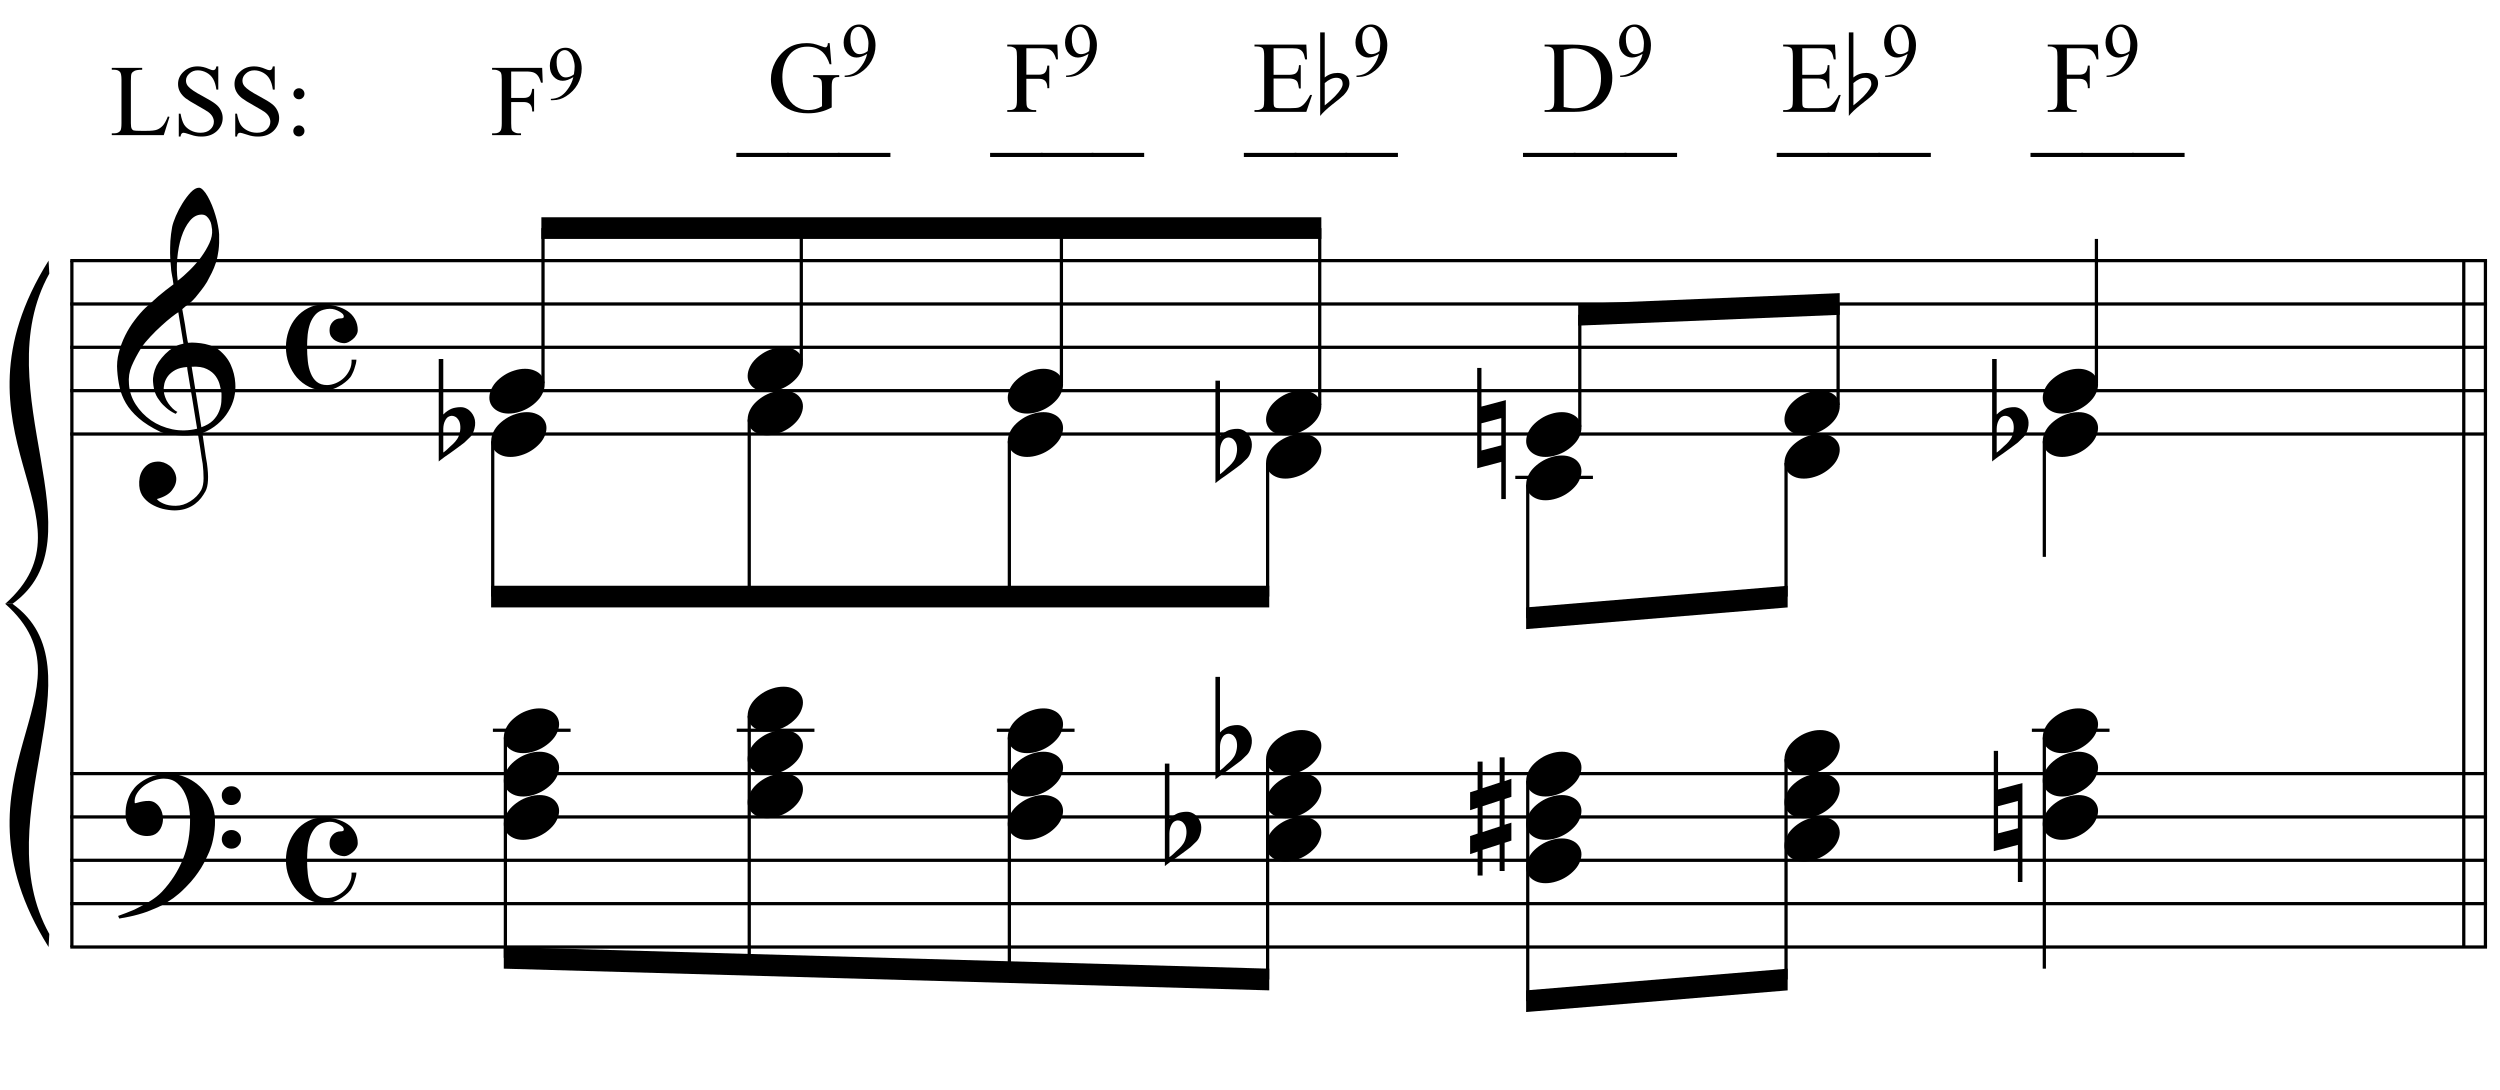 <?xml version="1.0" encoding="UTF-8"?>
<svg xmlns="http://www.w3.org/2000/svg" xmlns:xlink="http://www.w3.org/1999/xlink" width="266pt" height="116pt" viewBox="0 0 266 116" version="1.1">
<defs>
<g>
<symbol overflow="visible" id="glyph0-0">
<path style="stroke:none;" d=""/>
</symbol>
<symbol overflow="visible" id="glyph0-1">
<path style="stroke:none;" d="M 8.594 4.656 C 8.25 4.719 7.883 4.754 7.5 4.766 C 7.113 4.773 6.734 4.766 6.359 4.734 C 5.992 4.703 5.656 4.656 5.344 4.594 C 5.031 4.539 4.773 4.469 4.578 4.375 C 3.629 3.914 2.863 3.43 2.281 2.922 C 1.695 2.41 1.242 1.879 0.922 1.328 C 0.598 0.773 0.375 0.207 0.25 -0.375 C 0.125 -0.957 0.039 -1.547 0 -2.141 C -0.051 -2.773 0.004 -3.41 0.172 -4.047 C 0.336 -4.691 0.566 -5.305 0.859 -5.891 C 1.148 -6.473 1.484 -7.008 1.859 -7.5 C 2.234 -8 2.609 -8.43 2.984 -8.797 C 3.43 -9.211 3.895 -9.629 4.375 -10.047 C 4.863 -10.461 5.398 -10.883 5.984 -11.312 C 5.961 -11.469 5.941 -11.609 5.922 -11.734 C 5.91 -11.859 5.891 -11.984 5.859 -12.109 C 5.836 -12.242 5.812 -12.391 5.781 -12.547 C 5.75 -12.703 5.727 -12.898 5.719 -13.141 C 5.719 -13.234 5.703 -13.41 5.672 -13.672 C 5.648 -13.941 5.633 -14.266 5.625 -14.641 C 5.625 -15.016 5.633 -15.441 5.656 -15.922 C 5.688 -16.398 5.75 -16.898 5.844 -17.422 C 5.906 -17.723 6.035 -18.109 6.234 -18.578 C 6.441 -19.055 6.68 -19.516 6.953 -19.953 C 7.234 -20.398 7.523 -20.785 7.828 -21.109 C 8.141 -21.43 8.43 -21.594 8.703 -21.594 C 8.836 -21.594 8.984 -21.508 9.141 -21.344 C 9.305 -21.176 9.469 -20.953 9.625 -20.672 C 9.781 -20.398 9.93 -20.086 10.078 -19.734 C 10.223 -19.379 10.348 -19.02 10.453 -18.656 C 10.566 -18.289 10.656 -17.926 10.719 -17.562 C 10.789 -17.207 10.832 -16.895 10.844 -16.625 C 10.863 -15.988 10.844 -15.426 10.781 -14.938 C 10.719 -14.445 10.625 -14.008 10.5 -13.625 C 10.375 -13.238 10.227 -12.879 10.062 -12.547 C 9.895 -12.223 9.723 -11.895 9.547 -11.562 C 9.348 -11.238 9.145 -10.945 8.938 -10.688 C 8.738 -10.438 8.535 -10.18 8.328 -9.922 C 8.098 -9.648 7.863 -9.426 7.625 -9.25 C 7.383 -9.07 7.148 -8.879 6.922 -8.672 C 7.035 -8.047 7.133 -7.477 7.219 -6.969 C 7.25 -6.75 7.281 -6.535 7.312 -6.328 C 7.352 -6.117 7.383 -5.926 7.406 -5.75 C 7.438 -5.57 7.461 -5.422 7.484 -5.297 C 7.516 -5.18 7.531 -5.113 7.531 -5.094 C 7.82 -5.125 8.125 -5.125 8.438 -5.094 C 8.75 -5.07 9.051 -5.031 9.344 -4.969 C 9.633 -4.906 9.895 -4.82 10.125 -4.719 C 10.352 -4.625 10.535 -4.535 10.672 -4.453 C 11.328 -3.953 11.797 -3.383 12.078 -2.75 C 12.359 -2.125 12.52 -1.477 12.562 -0.812 C 12.602 -0.289 12.562 0.227 12.438 0.75 C 12.312 1.27 12.102 1.766 11.812 2.234 C 11.531 2.711 11.156 3.148 10.688 3.547 C 10.227 3.941 9.688 4.266 9.062 4.516 C 9.133 5.023 9.203 5.492 9.266 5.922 C 9.328 6.297 9.379 6.656 9.422 7 C 9.473 7.352 9.516 7.598 9.547 7.734 C 9.648 8.473 9.688 9.078 9.656 9.547 C 9.633 10.023 9.547 10.41 9.391 10.703 C 9.254 10.953 9.098 11.191 8.922 11.422 C 8.742 11.648 8.531 11.859 8.281 12.047 C 8.039 12.234 7.754 12.391 7.422 12.516 C 7.098 12.641 6.727 12.711 6.312 12.734 C 5.988 12.754 5.602 12.723 5.156 12.641 C 4.719 12.566 4.297 12.426 3.891 12.219 C 3.484 12.02 3.133 11.75 2.844 11.406 C 2.551 11.062 2.383 10.633 2.344 10.125 C 2.32 9.832 2.336 9.535 2.391 9.234 C 2.453 8.93 2.562 8.66 2.719 8.422 C 2.875 8.18 3.078 7.977 3.328 7.812 C 3.578 7.656 3.891 7.566 4.266 7.547 C 4.484 7.535 4.707 7.566 4.938 7.641 C 5.164 7.723 5.379 7.836 5.578 7.984 C 5.773 8.141 5.93 8.328 6.047 8.547 C 6.172 8.766 6.25 9.004 6.281 9.266 C 6.312 9.723 6.164 10.16 5.844 10.578 C 5.531 11.004 4.988 11.32 4.219 11.531 C 4.344 11.707 4.578 11.867 4.922 12.016 C 5.266 12.172 5.695 12.25 6.219 12.25 C 6.758 12.25 7.281 12.086 7.781 11.766 C 8.281 11.453 8.664 11.055 8.938 10.578 C 9.102 10.254 9.188 9.836 9.188 9.328 C 9.188 8.816 9.156 8.301 9.094 7.781 C 9.07 7.695 9.035 7.484 8.984 7.141 C 8.93 6.805 8.879 6.457 8.828 6.094 C 8.766 5.656 8.688 5.176 8.594 4.656 Z M 8.984 -18.734 C 8.504 -18.734 8.082 -18.508 7.719 -18.062 C 7.352 -17.613 7.055 -17.039 6.828 -16.344 C 6.609 -15.656 6.461 -14.898 6.391 -14.078 C 6.316 -13.254 6.332 -12.461 6.438 -11.703 C 6.844 -12.004 7.266 -12.375 7.703 -12.812 C 8.148 -13.25 8.555 -13.711 8.922 -14.203 C 9.285 -14.703 9.582 -15.203 9.812 -15.703 C 10.039 -16.203 10.133 -16.68 10.094 -17.141 C 10.082 -17.285 10.055 -17.453 10.016 -17.641 C 9.984 -17.828 9.922 -18 9.828 -18.156 C 9.742 -18.312 9.633 -18.445 9.5 -18.562 C 9.363 -18.676 9.191 -18.734 8.984 -18.734 Z M 8.953 3.891 C 9.484 3.703 9.895 3.461 10.188 3.172 C 10.477 2.879 10.691 2.562 10.828 2.219 C 10.973 1.875 11.055 1.531 11.078 1.188 C 11.098 0.844 11.102 0.535 11.094 0.266 C 11.062 0.035 11.004 -0.238 10.922 -0.562 C 10.848 -0.895 10.703 -1.219 10.484 -1.531 C 10.266 -1.844 9.953 -2.098 9.547 -2.297 C 9.141 -2.504 8.598 -2.586 7.922 -2.547 Z M 7.438 -2.516 C 6.938 -2.484 6.52 -2.379 6.188 -2.203 C 5.863 -2.023 5.602 -1.812 5.406 -1.562 C 5.219 -1.312 5.086 -1.039 5.016 -0.75 C 4.953 -0.469 4.93 -0.219 4.953 0 C 4.961 0.219 5.008 0.441 5.094 0.672 C 5.176 0.91 5.285 1.129 5.422 1.328 C 5.566 1.535 5.723 1.723 5.891 1.891 C 6.055 2.055 6.227 2.18 6.406 2.266 C 6.375 2.297 6.348 2.316 6.328 2.328 C 6.316 2.348 6.301 2.375 6.281 2.406 C 6.25 2.426 6.227 2.445 6.219 2.469 C 5.832 2.289 5.492 2.07 5.203 1.812 C 4.922 1.562 4.738 1.379 4.656 1.266 C 4.52 1.086 4.398 0.922 4.297 0.766 C 4.203 0.617 4.125 0.461 4.062 0.297 C 4 0.141 3.945 -0.035 3.906 -0.234 C 3.863 -0.43 3.832 -0.664 3.812 -0.938 C 3.789 -1.195 3.812 -1.473 3.875 -1.766 C 3.938 -2.055 4.035 -2.348 4.172 -2.641 C 4.316 -2.93 4.504 -3.211 4.734 -3.484 C 4.961 -3.766 5.227 -4.031 5.531 -4.281 C 5.695 -4.406 5.844 -4.504 5.969 -4.578 C 6.094 -4.648 6.211 -4.711 6.328 -4.766 C 6.441 -4.828 6.555 -4.875 6.672 -4.906 C 6.785 -4.938 6.91 -4.969 7.047 -5 L 6.5 -8.344 C 6.352 -8.258 6.113 -8.086 5.781 -7.828 C 5.445 -7.566 5.082 -7.254 4.688 -6.891 C 4.289 -6.535 3.898 -6.148 3.516 -5.734 C 3.129 -5.328 2.812 -4.938 2.562 -4.562 C 2.125 -3.852 1.781 -3.203 1.531 -2.609 C 1.281 -2.023 1.188 -1.391 1.25 -0.703 C 1.301 0.078 1.539 0.801 1.969 1.469 C 2.395 2.133 2.938 2.695 3.594 3.156 C 4.258 3.613 5.016 3.93 5.859 4.109 C 6.711 4.285 7.594 4.266 8.5 4.047 C 8.312 2.828 8.133 1.738 7.969 0.781 C 7.895 0.375 7.828 -0.023 7.766 -0.422 C 7.703 -0.816 7.645 -1.164 7.594 -1.469 C 7.539 -1.781 7.5 -2.031 7.469 -2.219 C 7.445 -2.414 7.438 -2.516 7.438 -2.516 Z M 7.438 -2.516 "/>
</symbol>
<symbol overflow="visible" id="glyph0-2">
<path style="stroke:none;" d="M 9.266 4.828 C 9.148 5.035 9.039 5.227 8.938 5.406 C 8.832 5.582 8.723 5.75 8.609 5.906 C 8.504 6.062 8.391 6.219 8.266 6.375 C 8.141 6.531 8 6.703 7.844 6.891 C 7.688 7.066 7.535 7.227 7.391 7.375 C 7.242 7.531 7.098 7.676 6.953 7.812 C 6.816 7.945 6.672 8.078 6.516 8.203 C 6.359 8.328 6.18 8.469 5.984 8.625 C 5.734 8.801 5.5 8.957 5.281 9.094 C 5.07 9.227 4.859 9.348 4.641 9.453 C 4.422 9.566 4.191 9.672 3.953 9.766 C 3.723 9.859 3.469 9.961 3.188 10.078 C 2.906 10.18 2.594 10.281 2.25 10.375 C 1.914 10.469 1.598 10.547 1.297 10.609 C 0.93 10.68 0.57 10.75 0.219 10.812 L 0.094 10.531 C 0.664 10.332 1.242 10.109 1.828 9.859 C 2.305 9.629 2.812 9.359 3.344 9.047 C 3.883 8.734 4.352 8.375 4.75 7.969 C 5.738 6.914 6.488 5.75 7 4.469 C 7.52 3.195 7.77 1.75 7.75 0.125 C 7.75 -0.238 7.707 -0.66 7.625 -1.141 C 7.551 -1.617 7.41 -2.07 7.203 -2.5 C 7.004 -2.938 6.723 -3.305 6.359 -3.609 C 5.992 -3.922 5.523 -4.078 4.953 -4.078 C 4.617 -4.078 4.266 -4.008 3.891 -3.875 C 3.516 -3.738 3.172 -3.555 2.859 -3.328 C 2.555 -3.098 2.305 -2.828 2.109 -2.516 C 1.91 -2.203 1.828 -1.867 1.859 -1.516 C 1.867 -1.461 1.906 -1.445 1.969 -1.469 C 2.039 -1.488 2.141 -1.516 2.266 -1.547 C 2.398 -1.586 2.562 -1.625 2.75 -1.656 C 2.945 -1.695 3.176 -1.711 3.438 -1.703 C 3.707 -1.68 3.938 -1.594 4.125 -1.438 C 4.32 -1.289 4.484 -1.098 4.609 -0.859 C 4.734 -0.629 4.812 -0.375 4.844 -0.094 C 4.883 0.176 4.875 0.441 4.812 0.703 C 4.719 1.109 4.535 1.43 4.266 1.672 C 4.004 1.91 3.641 2.031 3.172 2.031 C 2.879 2.031 2.594 1.977 2.312 1.875 C 2.039 1.77 1.797 1.617 1.578 1.422 C 1.367 1.234 1.203 1 1.078 0.719 C 0.953 0.445 0.891 0.133 0.891 -0.219 C 0.879 -0.75 0.938 -1.219 1.062 -1.625 C 1.188 -2.031 1.344 -2.379 1.531 -2.672 C 1.727 -2.973 1.93 -3.219 2.141 -3.406 C 2.359 -3.594 2.562 -3.742 2.75 -3.859 C 3.207 -4.141 3.664 -4.332 4.125 -4.438 C 4.594 -4.539 5.039 -4.598 5.469 -4.609 C 5.926 -4.609 6.391 -4.531 6.859 -4.375 C 7.336 -4.227 7.785 -4.008 8.203 -3.719 C 8.629 -3.426 9.004 -3.078 9.328 -2.672 C 9.66 -2.273 9.914 -1.832 10.094 -1.344 C 10.301 -0.789 10.406 -0.207 10.406 0.406 C 10.414 1.031 10.344 1.707 10.188 2.438 C 10.133 2.688 10.078 2.906 10.016 3.094 C 9.953 3.289 9.883 3.484 9.812 3.672 C 9.738 3.859 9.656 4.039 9.562 4.219 C 9.469 4.406 9.367 4.609 9.266 4.828 Z M 11.125 -2.266 C 11.113 -2.547 11.207 -2.781 11.406 -2.969 C 11.602 -3.164 11.844 -3.266 12.125 -3.266 C 12.406 -3.273 12.645 -3.188 12.844 -3 C 13.051 -2.82 13.156 -2.594 13.156 -2.312 C 13.164 -2.02 13.07 -1.77 12.875 -1.562 C 12.676 -1.363 12.438 -1.266 12.156 -1.266 C 11.875 -1.254 11.629 -1.348 11.422 -1.547 C 11.223 -1.742 11.125 -1.984 11.125 -2.266 Z M 11.125 2.375 C 11.125 2.094 11.223 1.859 11.422 1.672 C 11.617 1.492 11.859 1.398 12.141 1.391 C 12.422 1.391 12.66 1.477 12.859 1.656 C 13.066 1.832 13.172 2.062 13.172 2.344 C 13.18 2.625 13.086 2.863 12.891 3.062 C 12.703 3.27 12.461 3.375 12.172 3.375 C 11.891 3.383 11.645 3.289 11.438 3.094 C 11.238 2.906 11.133 2.664 11.125 2.375 Z M 11.125 2.375 "/>
</symbol>
<symbol overflow="visible" id="glyph0-3">
<path style="stroke:none;" d="M 4.062 -4.562 C 4.551 -4.562 5.016 -4.5 5.453 -4.375 C 5.898 -4.258 6.289 -4.086 6.625 -3.859 C 6.957 -3.641 7.223 -3.352 7.422 -3 C 7.617 -2.656 7.719 -2.266 7.719 -1.828 C 7.719 -1.641 7.664 -1.461 7.562 -1.297 C 7.469 -1.129 7.344 -0.984 7.188 -0.859 C 7.039 -0.734 6.883 -0.629 6.719 -0.547 C 6.562 -0.473 6.422 -0.438 6.297 -0.438 C 6.172 -0.438 6.02 -0.457 5.844 -0.5 C 5.664 -0.551 5.492 -0.625 5.328 -0.719 C 5.16 -0.82 5.016 -0.961 4.891 -1.141 C 4.773 -1.316 4.719 -1.547 4.719 -1.828 C 4.719 -2.18 4.832 -2.477 5.062 -2.719 C 5.289 -2.957 5.566 -3.078 5.891 -3.078 C 6.109 -3.078 6.223 -3.129 6.234 -3.234 C 6.242 -3.336 6.211 -3.438 6.141 -3.531 C 5.93 -3.738 5.648 -3.898 5.297 -4.016 C 4.953 -4.129 4.551 -4.125 4.094 -4 C 3.727 -3.906 3.43 -3.727 3.203 -3.469 C 2.973 -3.207 2.789 -2.898 2.656 -2.547 C 2.531 -2.191 2.441 -1.797 2.391 -1.359 C 2.348 -0.922 2.328 -0.473 2.328 -0.016 C 2.328 0.484 2.352 0.977 2.406 1.469 C 2.457 1.957 2.562 2.391 2.719 2.766 C 2.875 3.148 3.086 3.453 3.359 3.672 C 3.641 3.898 4.004 4.016 4.453 4.016 C 4.754 4.016 5.066 3.945 5.391 3.812 C 5.711 3.676 6 3.488 6.25 3.25 C 6.5 3.008 6.703 2.723 6.859 2.391 C 7.016 2.066 7.082 1.707 7.062 1.312 L 7.578 1.312 C 7.578 1.438 7.555 1.582 7.516 1.75 C 7.473 1.926 7.422 2.102 7.359 2.281 C 7.305 2.457 7.238 2.625 7.156 2.781 C 7.082 2.945 7.008 3.078 6.938 3.172 C 6.781 3.367 6.594 3.551 6.375 3.719 C 6.156 3.895 5.926 4.047 5.688 4.172 C 5.445 4.305 5.203 4.41 4.953 4.484 C 4.703 4.555 4.469 4.594 4.25 4.594 C 3.633 4.594 3.07 4.469 2.562 4.219 C 2.051 3.969 1.609 3.629 1.234 3.203 C 0.867 2.773 0.582 2.281 0.375 1.719 C 0.176 1.164 0.078 0.586 0.078 -0.016 C 0.078 -0.609 0.172 -1.176 0.359 -1.719 C 0.547 -2.27 0.816 -2.754 1.172 -3.172 C 1.523 -3.586 1.945 -3.922 2.438 -4.172 C 2.926 -4.43 3.469 -4.562 4.062 -4.562 Z M 4.062 -4.562 "/>
</symbol>
<symbol overflow="visible" id="glyph0-4">
<path style="stroke:none;" d="M 0.141 0.016 C 0.266 -0.316 0.453 -0.625 0.703 -0.906 C 0.961 -1.188 1.254 -1.43 1.578 -1.641 C 1.91 -1.859 2.27 -2.023 2.656 -2.141 C 3.039 -2.266 3.426 -2.328 3.812 -2.328 C 4.207 -2.328 4.551 -2.258 4.844 -2.125 C 5.145 -2 5.379 -1.828 5.547 -1.609 C 5.723 -1.398 5.832 -1.148 5.875 -0.859 C 5.914 -0.566 5.875 -0.254 5.75 0.078 C 5.633 0.41 5.445 0.719 5.188 1 C 4.926 1.289 4.629 1.539 4.297 1.75 C 3.961 1.969 3.602 2.133 3.219 2.25 C 2.832 2.375 2.445 2.438 2.062 2.438 C 1.664 2.438 1.32 2.367 1.031 2.234 C 0.75 2.109 0.52 1.938 0.344 1.719 C 0.164 1.5 0.055 1.242 0.016 0.953 C -0.016 0.66 0.023 0.348 0.141 0.016 Z M 0.141 0.016 "/>
</symbol>
<symbol overflow="visible" id="glyph0-5">
<path style="stroke:none;" d="M 0.438 -1.141 L 0.438 1.75 L 2.547 1.203 L 2.547 -1.703 Z M 3.031 -3.609 L 3.031 6.922 L 2.547 6.922 L 2.547 2.969 L -0.016 3.641 L -0.016 -7.031 L 0.438 -7.031 L 0.438 -2.922 Z M 3.031 -3.609 "/>
</symbol>
<symbol overflow="visible" id="glyph0-6">
<path style="stroke:none;" d="M 0.484 -6.531 L 0.484 -2.078 C 0.648 -2.242 0.805 -2.375 0.953 -2.469 C 1.109 -2.57 1.254 -2.648 1.391 -2.703 C 1.523 -2.754 1.664 -2.789 1.812 -2.812 C 1.969 -2.844 2.145 -2.859 2.344 -2.859 C 2.57 -2.859 2.781 -2.805 2.969 -2.703 C 3.156 -2.609 3.316 -2.477 3.453 -2.312 C 3.586 -2.156 3.691 -1.977 3.766 -1.781 C 3.836 -1.594 3.875 -1.406 3.875 -1.219 C 3.883 -1.02 3.863 -0.82 3.812 -0.625 C 3.77 -0.438 3.711 -0.266 3.641 -0.109 C 3.547 0.098 3.406 0.281 3.219 0.438 C 3.039 0.602 2.879 0.758 2.734 0.906 C 2.68 0.957 2.57 1.039 2.406 1.156 C 2.25 1.281 2.066 1.414 1.859 1.562 C 1.66 1.719 1.453 1.867 1.234 2.016 C 1.016 2.172 0.812 2.312 0.625 2.438 C 0.438 2.57 0.285 2.688 0.172 2.781 C 0.055 2.875 0 2.922 0 2.922 L 0 -7.984 L 0.484 -7.984 Z M 1.969 -1.672 C 1.906 -1.754 1.82 -1.816 1.719 -1.859 C 1.613 -1.91 1.5 -1.938 1.375 -1.938 C 1.258 -1.938 1.141 -1.898 1.016 -1.828 C 0.891 -1.754 0.781 -1.625 0.688 -1.438 C 0.562 -1.207 0.492 -0.914 0.484 -0.562 C 0.484 -0.207 0.484 0.109 0.484 0.391 L 0.484 1.969 C 0.484 1.969 0.52 1.941 0.594 1.891 C 0.664 1.836 0.754 1.766 0.859 1.672 C 0.961 1.578 1.07 1.473 1.188 1.359 C 1.301 1.254 1.41 1.156 1.516 1.062 C 1.68 0.906 1.828 0.734 1.953 0.547 C 2.078 0.367 2.172 0.141 2.234 -0.141 C 2.305 -0.43 2.32 -0.711 2.281 -0.984 C 2.25 -1.254 2.145 -1.484 1.969 -1.672 Z M 1.969 -1.672 "/>
</symbol>
<symbol overflow="visible" id="glyph0-7">
<path style="stroke:none;" d="M 1.328 -1.141 L 1.328 1.609 L 3.141 1.016 L 3.141 -1.734 Z M 0.797 -2.875 L 0.797 -5.891 L 1.328 -5.891 L 1.328 -3.062 L 3.141 -3.656 L 3.141 -6.344 L 3.672 -6.344 L 3.672 -3.812 L 4.391 -4.062 L 4.391 -2.141 L 3.672 -1.906 L 3.672 0.828 L 4.391 0.609 L 4.391 2.516 L 3.672 2.75 L 3.672 5.75 L 3.141 5.75 L 3.141 2.922 L 1.328 3.5 L 1.328 6.234 L 0.797 6.234 L 0.797 3.688 L 0 3.953 L 0 2.031 L 0.797 1.766 L 0.797 -0.984 L 0 -0.719 L 0 -2.625 Z M 0.797 -2.875 "/>
</symbol>
<symbol overflow="visible" id="glyph1-0">
<path style="stroke:none;" d="M 1.5 0 L 1.5 -6.75 L 6.891 -6.75 L 6.891 0 Z M 1.672 -0.172 L 6.734 -0.172 L 6.734 -6.578 L 1.672 -6.578 Z M 1.672 -0.172 "/>
</symbol>
<symbol overflow="visible" id="glyph1-1">
<path style="stroke:none;" d="M 6.188 -1.984 L 6.359 -1.938 L 5.75 0 L 0.219 0 L 0.219 -0.188 L 0.484 -0.188 C 0.785 -0.188 1.004 -0.285 1.141 -0.484 C 1.211 -0.598 1.25 -0.859 1.25 -1.266 L 1.25 -5.891 C 1.25 -6.328 1.195 -6.602 1.094 -6.719 C 0.957 -6.875 0.754 -6.953 0.484 -6.953 L 0.219 -6.953 L 0.219 -7.156 L 3.453 -7.156 L 3.453 -6.953 C 3.078 -6.953 2.812 -6.914 2.656 -6.844 C 2.5 -6.77 2.391 -6.676 2.328 -6.562 C 2.273 -6.457 2.25 -6.191 2.25 -5.766 L 2.25 -1.266 C 2.25 -0.973 2.281 -0.773 2.344 -0.672 C 2.383 -0.598 2.445 -0.539 2.531 -0.5 C 2.625 -0.469 2.898 -0.453 3.359 -0.453 L 3.875 -0.453 C 4.426 -0.453 4.812 -0.492 5.031 -0.578 C 5.25 -0.66 5.453 -0.801 5.641 -1 C 5.828 -1.207 6.008 -1.535 6.188 -1.984 Z M 6.188 -1.984 "/>
</symbol>
<symbol overflow="visible" id="glyph1-2">
<path style="stroke:none;" d="M 4.953 -7.312 L 4.953 -4.844 L 4.75 -4.844 C 4.688 -5.312 4.57 -5.688 4.406 -5.969 C 4.25 -6.25 4.02 -6.473 3.719 -6.641 C 3.414 -6.805 3.102 -6.891 2.781 -6.891 C 2.414 -6.891 2.113 -6.773 1.875 -6.547 C 1.633 -6.328 1.516 -6.078 1.516 -5.797 C 1.516 -5.578 1.586 -5.379 1.734 -5.203 C 1.953 -4.93 2.473 -4.578 3.297 -4.141 C 3.961 -3.785 4.414 -3.508 4.656 -3.312 C 4.906 -3.125 5.094 -2.898 5.219 -2.641 C 5.352 -2.379 5.422 -2.109 5.422 -1.828 C 5.422 -1.285 5.211 -0.816 4.797 -0.422 C 4.379 -0.035 3.836 0.156 3.172 0.156 C 2.961 0.156 2.77 0.141 2.594 0.109 C 2.477 0.098 2.25 0.035 1.906 -0.078 C 1.562 -0.191 1.348 -0.25 1.266 -0.25 C 1.172 -0.25 1.098 -0.219 1.047 -0.156 C 0.992 -0.102 0.957 0 0.938 0.156 L 0.75 0.156 L 0.75 -2.281 L 0.938 -2.281 C 1.031 -1.77 1.156 -1.383 1.312 -1.125 C 1.469 -0.875 1.703 -0.664 2.016 -0.5 C 2.336 -0.332 2.688 -0.25 3.062 -0.25 C 3.5 -0.25 3.844 -0.363 4.094 -0.594 C 4.352 -0.82 4.484 -1.098 4.484 -1.422 C 4.484 -1.598 4.438 -1.773 4.344 -1.953 C 4.25 -2.129 4.098 -2.297 3.891 -2.453 C 3.754 -2.555 3.379 -2.781 2.766 -3.125 C 2.148 -3.469 1.711 -3.738 1.453 -3.938 C 1.203 -4.145 1.008 -4.367 0.875 -4.609 C 0.738 -4.859 0.672 -5.133 0.672 -5.438 C 0.672 -5.945 0.867 -6.383 1.266 -6.75 C 1.66 -7.125 2.16 -7.312 2.766 -7.312 C 3.148 -7.312 3.551 -7.219 3.969 -7.031 C 4.164 -6.945 4.305 -6.906 4.391 -6.906 C 4.484 -6.906 4.555 -6.93 4.609 -6.984 C 4.672 -7.035 4.719 -7.145 4.75 -7.312 Z M 4.953 -7.312 "/>
</symbol>
<symbol overflow="visible" id="glyph1-3">
<path style="stroke:none;" d="M 1.531 -4.984 C 1.688 -4.984 1.82 -4.926 1.938 -4.812 C 2.051 -4.695 2.109 -4.555 2.109 -4.391 C 2.109 -4.234 2.051 -4.098 1.938 -3.984 C 1.82 -3.867 1.688 -3.812 1.531 -3.812 C 1.363 -3.812 1.223 -3.867 1.109 -3.984 C 0.992 -4.098 0.938 -4.234 0.938 -4.391 C 0.938 -4.555 0.992 -4.695 1.109 -4.812 C 1.223 -4.926 1.363 -4.984 1.531 -4.984 Z M 1.516 -1.031 C 1.68 -1.031 1.82 -0.973 1.938 -0.859 C 2.051 -0.742 2.109 -0.602 2.109 -0.438 C 2.109 -0.27 2.047 -0.129 1.922 -0.016 C 1.805 0.086 1.672 0.141 1.516 0.141 C 1.348 0.141 1.207 0.086 1.094 -0.016 C 0.977 -0.129 0.922 -0.27 0.922 -0.438 C 0.922 -0.602 0.977 -0.742 1.094 -0.859 C 1.207 -0.973 1.348 -1.031 1.516 -1.031 Z M 1.516 -1.031 "/>
</symbol>
<symbol overflow="visible" id="glyph1-4">
<path style="stroke:none;" d=""/>
</symbol>
<symbol overflow="visible" id="glyph1-5">
<path style="stroke:none;" d="M 2.203 -6.766 L 2.203 -3.953 L 3.516 -3.953 C 3.805 -3.953 4.02 -4.016 4.156 -4.141 C 4.301 -4.273 4.395 -4.535 4.438 -4.922 L 4.641 -4.922 L 4.641 -2.516 L 4.438 -2.516 C 4.438 -2.785 4.398 -2.984 4.328 -3.109 C 4.266 -3.242 4.172 -3.344 4.047 -3.406 C 3.93 -3.477 3.754 -3.516 3.516 -3.516 L 2.203 -3.516 L 2.203 -1.266 C 2.203 -0.898 2.227 -0.66 2.281 -0.547 C 2.312 -0.461 2.383 -0.391 2.5 -0.328 C 2.656 -0.234 2.816 -0.188 2.984 -0.188 L 3.25 -0.188 L 3.25 0 L 0.172 0 L 0.172 -0.188 L 0.422 -0.188 C 0.723 -0.188 0.938 -0.273 1.062 -0.453 C 1.156 -0.566 1.203 -0.836 1.203 -1.266 L 1.203 -5.891 C 1.203 -6.242 1.176 -6.477 1.125 -6.594 C 1.094 -6.688 1.02 -6.766 0.906 -6.828 C 0.758 -6.91 0.598 -6.953 0.422 -6.953 L 0.172 -6.953 L 0.172 -7.156 L 5.5 -7.156 L 5.562 -5.578 L 5.375 -5.578 C 5.281 -5.91 5.172 -6.156 5.047 -6.312 C 4.93 -6.469 4.785 -6.582 4.609 -6.656 C 4.43 -6.727 4.156 -6.766 3.781 -6.766 Z M 2.203 -6.766 "/>
</symbol>
<symbol overflow="visible" id="glyph1-6">
<path style="stroke:none;" d="M 5.5 2.328 L -0.094 2.328 L -0.094 1.891 L 5.5 1.891 Z M 5.5 2.328 "/>
</symbol>
<symbol overflow="visible" id="glyph1-7">
<path style="stroke:none;" d="M 6.625 -7.312 L 6.812 -5.062 L 6.625 -5.062 C 6.438 -5.625 6.195 -6.047 5.906 -6.328 C 5.477 -6.734 4.93 -6.938 4.266 -6.938 C 3.359 -6.938 2.664 -6.578 2.188 -5.859 C 1.789 -5.254 1.594 -4.531 1.594 -3.688 C 1.594 -3.008 1.723 -2.391 1.984 -1.828 C 2.254 -1.266 2.598 -0.848 3.016 -0.578 C 3.441 -0.316 3.883 -0.188 4.344 -0.188 C 4.602 -0.188 4.852 -0.219 5.094 -0.281 C 5.344 -0.352 5.582 -0.457 5.812 -0.594 L 5.812 -2.656 C 5.812 -3.008 5.785 -3.242 5.734 -3.359 C 5.68 -3.473 5.598 -3.555 5.484 -3.609 C 5.367 -3.672 5.164 -3.703 4.875 -3.703 L 4.875 -3.906 L 7.641 -3.906 L 7.641 -3.703 L 7.516 -3.703 C 7.234 -3.703 7.047 -3.609 6.953 -3.422 C 6.879 -3.297 6.844 -3.039 6.844 -2.656 L 6.844 -0.469 C 6.438 -0.25 6.035 -0.094 5.641 0 C 5.254 0.102 4.816 0.156 4.328 0.156 C 2.953 0.156 1.906 -0.285 1.188 -1.172 C 0.645 -1.828 0.375 -2.594 0.375 -3.469 C 0.375 -4.094 0.523 -4.691 0.828 -5.266 C 1.191 -5.953 1.688 -6.484 2.312 -6.859 C 2.832 -7.16 3.453 -7.312 4.172 -7.312 C 4.43 -7.312 4.664 -7.289 4.875 -7.25 C 5.082 -7.207 5.383 -7.113 5.781 -6.969 C 5.977 -6.895 6.109 -6.859 6.172 -6.859 C 6.242 -6.859 6.301 -6.891 6.344 -6.953 C 6.395 -7.016 6.426 -7.133 6.438 -7.312 Z M 6.625 -7.312 "/>
</symbol>
<symbol overflow="visible" id="glyph1-8">
<path style="stroke:none;" d="M 2.25 -6.766 L 2.25 -3.938 L 3.828 -3.938 C 4.234 -3.938 4.504 -4 4.641 -4.125 C 4.828 -4.281 4.93 -4.562 4.953 -4.969 L 5.141 -4.969 L 5.141 -2.484 L 4.953 -2.484 C 4.898 -2.828 4.848 -3.051 4.797 -3.156 C 4.734 -3.281 4.629 -3.375 4.484 -3.438 C 4.348 -3.508 4.129 -3.547 3.828 -3.547 L 2.25 -3.547 L 2.25 -1.188 C 2.25 -0.875 2.266 -0.68 2.297 -0.609 C 2.328 -0.547 2.375 -0.492 2.438 -0.453 C 2.508 -0.41 2.645 -0.391 2.844 -0.391 L 4.062 -0.391 C 4.469 -0.391 4.758 -0.414 4.938 -0.469 C 5.125 -0.531 5.301 -0.645 5.469 -0.812 C 5.688 -1.031 5.91 -1.359 6.141 -1.797 L 6.344 -1.797 L 5.734 0 L 0.219 0 L 0.219 -0.188 L 0.469 -0.188 C 0.645 -0.188 0.805 -0.227 0.953 -0.312 C 1.066 -0.375 1.145 -0.457 1.188 -0.562 C 1.227 -0.676 1.25 -0.91 1.25 -1.266 L 1.25 -5.906 C 1.25 -6.352 1.203 -6.633 1.109 -6.75 C 0.984 -6.883 0.77 -6.953 0.469 -6.953 L 0.219 -6.953 L 0.219 -7.156 L 5.734 -7.156 L 5.812 -5.578 L 5.609 -5.578 C 5.535 -5.953 5.453 -6.207 5.359 -6.344 C 5.266 -6.488 5.129 -6.598 4.953 -6.672 C 4.816 -6.734 4.57 -6.766 4.219 -6.766 Z M 2.25 -6.766 "/>
</symbol>
<symbol overflow="visible" id="glyph1-9">
<path style="stroke:none;" d="M 0.188 0 L 0.188 -0.188 L 0.453 -0.188 C 0.754 -0.188 0.969 -0.285 1.094 -0.484 C 1.176 -0.598 1.219 -0.859 1.219 -1.266 L 1.219 -5.891 C 1.219 -6.328 1.164 -6.602 1.062 -6.719 C 0.926 -6.875 0.723 -6.953 0.453 -6.953 L 0.188 -6.953 L 0.188 -7.156 L 3.094 -7.156 C 4.164 -7.156 4.977 -7.031 5.531 -6.781 C 6.094 -6.539 6.539 -6.133 6.875 -5.562 C 7.219 -5 7.391 -4.348 7.391 -3.609 C 7.391 -2.617 7.086 -1.789 6.484 -1.125 C 5.805 -0.375 4.77 0 3.375 0 Z M 2.219 -0.516 C 2.664 -0.422 3.039 -0.375 3.344 -0.375 C 4.164 -0.375 4.844 -0.66 5.375 -1.234 C 5.914 -1.805 6.188 -2.582 6.188 -3.562 C 6.188 -4.551 5.914 -5.328 5.375 -5.891 C 4.844 -6.461 4.156 -6.75 3.312 -6.75 C 2.988 -6.75 2.625 -6.695 2.219 -6.594 Z M 2.219 -0.516 "/>
</symbol>
<symbol overflow="visible" id="glyph2-0">
<path style="stroke:none;" d="M 1.125 0 L 1.125 -5.062 L 5.172 -5.062 L 5.172 0 Z M 1.25 -0.125 L 5.047 -0.125 L 5.047 -4.938 L 1.25 -4.938 Z M 1.25 -0.125 "/>
</symbol>
<symbol overflow="visible" id="glyph2-1">
<path style="stroke:none;" d="M 0.422 0.109 L 0.422 -0.031 C 0.766 -0.039 1.082 -0.117 1.375 -0.266 C 1.676 -0.422 1.961 -0.691 2.234 -1.078 C 2.516 -1.461 2.707 -1.883 2.812 -2.344 C 2.395 -2.082 2.02 -1.953 1.688 -1.953 C 1.312 -1.953 0.988 -2.098 0.719 -2.391 C 0.445 -2.68 0.312 -3.066 0.312 -3.547 C 0.312 -4.016 0.445 -4.43 0.719 -4.797 C 1.039 -5.242 1.461 -5.469 1.984 -5.469 C 2.43 -5.469 2.812 -5.285 3.125 -4.922 C 3.508 -4.473 3.703 -3.914 3.703 -3.25 C 3.703 -2.656 3.555 -2.098 3.266 -1.578 C 2.973 -1.066 2.566 -0.645 2.047 -0.312 C 1.617 -0.031 1.156 0.109 0.656 0.109 Z M 2.875 -2.641 C 2.926 -2.984 2.953 -3.258 2.953 -3.469 C 2.953 -3.719 2.906 -3.988 2.812 -4.281 C 2.727 -4.582 2.602 -4.812 2.438 -4.969 C 2.281 -5.133 2.102 -5.219 1.906 -5.219 C 1.664 -5.219 1.457 -5.109 1.281 -4.891 C 1.113 -4.68 1.031 -4.367 1.031 -3.953 C 1.031 -3.398 1.145 -2.969 1.375 -2.656 C 1.539 -2.426 1.75 -2.312 2 -2.312 C 2.125 -2.312 2.27 -2.336 2.438 -2.391 C 2.602 -2.453 2.75 -2.535 2.875 -2.641 Z M 2.875 -2.641 "/>
</symbol>
<symbol overflow="visible" id="glyph3-0">
<path style="stroke:none;" d=""/>
</symbol>
<symbol overflow="visible" id="glyph3-1">
<path style="stroke:none;" d="M 3.719 -3.047 C 3.719 -2.629 3.52 -2.211 3.125 -1.797 C 2.938 -1.609 2.516 -1.258 1.859 -0.75 C 1.273 -0.281 0.859 0.113 0.609 0.438 L 0.609 -8.453 L 1.094 -8.453 L 1.094 -3.656 C 1.477 -3.977 1.938 -4.141 2.469 -4.141 C 2.82 -4.141 3.113 -4.051 3.344 -3.875 C 3.594 -3.676 3.719 -3.398 3.719 -3.047 Z M 3 -2.953 C 3 -3.398 2.773 -3.625 2.328 -3.625 C 1.941 -3.625 1.531 -3.438 1.094 -3.062 L 1.094 -0.688 C 1.469 -0.977 1.82 -1.289 2.156 -1.625 C 2.719 -2.207 3 -2.648 3 -2.953 Z M 3 -2.953 "/>
</symbol>
</g>
</defs>
<g id="surface1">
<rect x="0" y="0" width="266" height="116" style="fill:rgb(100%,100%,100%);fill-opacity:1;stroke:none;"/>
<path style="fill:none;stroke-width:0.345;stroke-linecap:butt;stroke-linejoin:miter;stroke:rgb(0%,0%,0%);stroke-opacity:1;stroke-miterlimit:10;" d="M 163.148 244.27 L 163.148 171.238 " transform="matrix(1,0,0,-1,-155.5,272)"/>
<g style="fill:rgb(0%,0%,0%);fill-opacity:1;">
  <use xlink:href="#glyph0-1" x="12.472" y="41.567"/>
</g>
<g style="fill:rgb(0%,0%,0%);fill-opacity:1;">
  <use xlink:href="#glyph0-2" x="12.472" y="86.923"/>
</g>
<g style="fill:rgb(0%,0%,0%);fill-opacity:1;">
  <use xlink:href="#glyph0-3" x="30.345" y="36.955"/>
</g>
<g style="fill:rgb(0%,0%,0%);fill-opacity:1;">
  <use xlink:href="#glyph0-3" x="30.345" y="91.536"/>
</g>
<path style="fill:none;stroke-width:0.345;stroke-linecap:butt;stroke-linejoin:miter;stroke:rgb(0%,0%,0%);stroke-opacity:1;stroke-miterlimit:10;" d="M 419.949 244.27 L 419.949 171.238 " transform="matrix(1,0,0,-1,-155.5,272)"/>
<path style="fill:none;stroke-width:0.345;stroke-linecap:butt;stroke-linejoin:miter;stroke:rgb(0%,0%,0%);stroke-opacity:1;stroke-miterlimit:10;" d="M 417.645 244.27 L 417.645 171.238 " transform="matrix(1,0,0,-1,-155.5,272)"/>
<path style="fill:none;stroke-width:0.345;stroke-linecap:butt;stroke-linejoin:miter;stroke:rgb(0%,0%,0%);stroke-opacity:1;stroke-miterlimit:10;" d="M 162.977 244.27 L 420.121 244.27 " transform="matrix(1,0,0,-1,-155.5,272)"/>
<path style="fill:none;stroke-width:0.345;stroke-linecap:butt;stroke-linejoin:miter;stroke:rgb(0%,0%,0%);stroke-opacity:1;stroke-miterlimit:10;" d="M 162.977 239.656 L 420.121 239.656 " transform="matrix(1,0,0,-1,-155.5,272)"/>
<path style="fill:none;stroke-width:0.345;stroke-linecap:butt;stroke-linejoin:miter;stroke:rgb(0%,0%,0%);stroke-opacity:1;stroke-miterlimit:10;" d="M 162.977 235.047 L 420.121 235.047 " transform="matrix(1,0,0,-1,-155.5,272)"/>
<path style="fill:none;stroke-width:0.345;stroke-linecap:butt;stroke-linejoin:miter;stroke:rgb(0%,0%,0%);stroke-opacity:1;stroke-miterlimit:10;" d="M 162.977 230.434 L 420.121 230.434 " transform="matrix(1,0,0,-1,-155.5,272)"/>
<path style="fill:none;stroke-width:0.345;stroke-linecap:butt;stroke-linejoin:miter;stroke:rgb(0%,0%,0%);stroke-opacity:1;stroke-miterlimit:10;" d="M 162.977 225.82 L 420.121 225.82 " transform="matrix(1,0,0,-1,-155.5,272)"/>
<path style="fill:none;stroke-width:0.345;stroke-linecap:butt;stroke-linejoin:miter;stroke:rgb(0%,0%,0%);stroke-opacity:1;stroke-miterlimit:10;" d="M 162.977 189.688 L 420.121 189.688 " transform="matrix(1,0,0,-1,-155.5,272)"/>
<path style="fill:none;stroke-width:0.345;stroke-linecap:butt;stroke-linejoin:miter;stroke:rgb(0%,0%,0%);stroke-opacity:1;stroke-miterlimit:10;" d="M 162.977 185.078 L 420.121 185.078 " transform="matrix(1,0,0,-1,-155.5,272)"/>
<path style="fill:none;stroke-width:0.345;stroke-linecap:butt;stroke-linejoin:miter;stroke:rgb(0%,0%,0%);stroke-opacity:1;stroke-miterlimit:10;" d="M 162.977 180.465 L 420.121 180.465 " transform="matrix(1,0,0,-1,-155.5,272)"/>
<path style="fill:none;stroke-width:0.345;stroke-linecap:butt;stroke-linejoin:miter;stroke:rgb(0%,0%,0%);stroke-opacity:1;stroke-miterlimit:10;" d="M 162.977 175.852 L 420.121 175.852 " transform="matrix(1,0,0,-1,-155.5,272)"/>
<path style="fill:none;stroke-width:0.345;stroke-linecap:butt;stroke-linejoin:miter;stroke:rgb(0%,0%,0%);stroke-opacity:1;stroke-miterlimit:10;" d="M 162.977 171.238 L 420.121 171.238 " transform="matrix(1,0,0,-1,-155.5,272)"/>
<path style=" stroke:none;fill-rule:nonzero;fill:rgb(0%,0%,0%);fill-opacity:1;" d="M 5.168 27.73 C -6.363 46.18 10.934 55.02 0.555 64.246 L 1.324 64.246 C 11.012 57.328 -1.672 41.566 5.246 29.113 "/>
<path style=" stroke:none;fill-rule:nonzero;fill:rgb(0%,0%,0%);fill-opacity:1;" d="M 5.168 100.762 C -6.363 82.312 10.934 73.469 0.555 64.246 L 1.324 64.246 C 11.012 71.164 -1.672 86.922 5.246 99.379 "/>
<g style="fill:rgb(0%,0%,0%);fill-opacity:1;">
  <use xlink:href="#glyph0-4" x="52.062" y="41.567"/>
</g>
<path style="fill:none;stroke-width:0.345;stroke-linecap:butt;stroke-linejoin:miter;stroke:rgb(0%,0%,0%);stroke-opacity:1;stroke-miterlimit:10;" d="M 213.277 231.203 L 213.277 247.73 " transform="matrix(1,0,0,-1,-155.5,272)"/>
<g style="fill:rgb(0%,0%,0%);fill-opacity:1;">
  <use xlink:href="#glyph0-4" x="79.545" y="39.261"/>
</g>
<path style="fill:none;stroke-width:0.345;stroke-linecap:butt;stroke-linejoin:miter;stroke:rgb(0%,0%,0%);stroke-opacity:1;stroke-miterlimit:10;" d="M 240.758 233.508 L 240.758 247.73 " transform="matrix(1,0,0,-1,-155.5,272)"/>
<g style="fill:rgb(0%,0%,0%);fill-opacity:1;">
  <use xlink:href="#glyph0-4" x="107.22" y="41.567"/>
</g>
<path style="fill:none;stroke-width:0.345;stroke-linecap:butt;stroke-linejoin:miter;stroke:rgb(0%,0%,0%);stroke-opacity:1;stroke-miterlimit:10;" d="M 268.434 231.203 L 268.434 247.73 " transform="matrix(1,0,0,-1,-155.5,272)"/>
<g style="fill:rgb(0%,0%,0%);fill-opacity:1;">
  <use xlink:href="#glyph0-4" x="134.703" y="43.873"/>
</g>
<path style="fill:none;stroke-width:0.345;stroke-linecap:butt;stroke-linejoin:miter;stroke:rgb(0%,0%,0%);stroke-opacity:1;stroke-miterlimit:10;" d="M 295.918 228.895 L 295.918 247.73 " transform="matrix(1,0,0,-1,-155.5,272)"/>
<path style=" stroke:none;fill-rule:nonzero;fill:rgb(0%,0%,0%);fill-opacity:1;" d="M 140.59 23.117 L 57.602 23.117 L 57.602 25.422 L 140.59 25.422 "/>
<g style="fill:rgb(0%,0%,0%);fill-opacity:1;">
  <use xlink:href="#glyph0-4" x="162.378" y="46.18"/>
</g>
<g style="fill:rgb(0%,0%,0%);fill-opacity:1;">
  <use xlink:href="#glyph0-5" x="157.189" y="46.18"/>
</g>
<path style="fill:none;stroke-width:0.345;stroke-linecap:butt;stroke-linejoin:miter;stroke:rgb(0%,0%,0%);stroke-opacity:1;stroke-miterlimit:10;" d="M 323.59 226.59 L 323.59 238.504 " transform="matrix(1,0,0,-1,-155.5,272)"/>
<g style="fill:rgb(0%,0%,0%);fill-opacity:1;">
  <use xlink:href="#glyph0-4" x="189.861" y="43.873"/>
</g>
<path style="fill:none;stroke-width:0.345;stroke-linecap:butt;stroke-linejoin:miter;stroke:rgb(0%,0%,0%);stroke-opacity:1;stroke-miterlimit:10;" d="M 351.074 228.895 L 351.074 239.656 " transform="matrix(1,0,0,-1,-155.5,272)"/>
<path style=" stroke:none;fill-rule:nonzero;fill:rgb(0%,0%,0%);fill-opacity:1;" d="M 195.746 31.188 L 167.918 32.344 L 167.918 34.648 L 195.746 33.496 "/>
<path style="fill:none;stroke-width:0.345;stroke-linecap:butt;stroke-linejoin:miter;stroke:rgb(0%,0%,0%);stroke-opacity:1;stroke-miterlimit:10;" d="M 378.559 231.203 L 378.559 246.578 " transform="matrix(1,0,0,-1,-155.5,272)"/>
<g style="fill:rgb(0%,0%,0%);fill-opacity:1;">
  <use xlink:href="#glyph0-4" x="217.344" y="41.567"/>
</g>
<g style="fill:rgb(0%,0%,0%);fill-opacity:1;">
  <use xlink:href="#glyph0-4" x="52.255" y="46.18"/>
</g>
<g style="fill:rgb(0%,0%,0%);fill-opacity:1;">
  <use xlink:href="#glyph0-6" x="46.681" y="46.18"/>
</g>
<path style="fill:none;stroke-width:0.345;stroke-linecap:butt;stroke-linejoin:miter;stroke:rgb(0%,0%,0%);stroke-opacity:1;stroke-miterlimit:10;" d="M 207.926 225.051 L 207.926 208.523 " transform="matrix(1,0,0,-1,-155.5,272)"/>
<g style="fill:rgb(0%,0%,0%);fill-opacity:1;">
  <use xlink:href="#glyph0-4" x="79.545" y="43.873"/>
</g>
<path style="fill:none;stroke-width:0.345;stroke-linecap:butt;stroke-linejoin:miter;stroke:rgb(0%,0%,0%);stroke-opacity:1;stroke-miterlimit:10;" d="M 235.219 227.359 L 235.219 208.523 " transform="matrix(1,0,0,-1,-155.5,272)"/>
<g style="fill:rgb(0%,0%,0%);fill-opacity:1;">
  <use xlink:href="#glyph0-4" x="107.22" y="46.18"/>
</g>
<path style="fill:none;stroke-width:0.345;stroke-linecap:butt;stroke-linejoin:miter;stroke:rgb(0%,0%,0%);stroke-opacity:1;stroke-miterlimit:10;" d="M 262.895 225.051 L 262.895 208.523 " transform="matrix(1,0,0,-1,-155.5,272)"/>
<g style="fill:rgb(0%,0%,0%);fill-opacity:1;">
  <use xlink:href="#glyph0-4" x="134.703" y="48.486"/>
</g>
<g style="fill:rgb(0%,0%,0%);fill-opacity:1;">
  <use xlink:href="#glyph0-6" x="129.322" y="48.486"/>
</g>
<path style="fill:none;stroke-width:0.345;stroke-linecap:butt;stroke-linejoin:miter;stroke:rgb(0%,0%,0%);stroke-opacity:1;stroke-miterlimit:10;" d="M 290.375 222.746 L 290.375 208.523 " transform="matrix(1,0,0,-1,-155.5,272)"/>
<path style=" stroke:none;fill-rule:nonzero;fill:rgb(0%,0%,0%);fill-opacity:1;" d="M 135.047 62.324 L 52.254 62.324 L 52.254 64.629 L 135.047 64.629 "/>
<path style="fill:none;stroke-width:0.345;stroke-linecap:butt;stroke-linejoin:miter;stroke:rgb(0%,0%,0%);stroke-opacity:1;stroke-miterlimit:10;" d="M 316.727 221.207 L 324.988 221.207 " transform="matrix(1,0,0,-1,-155.5,272)"/>
<g style="fill:rgb(0%,0%,0%);fill-opacity:1;">
  <use xlink:href="#glyph0-4" x="162.378" y="50.792"/>
</g>
<path style="fill:none;stroke-width:0.345;stroke-linecap:butt;stroke-linejoin:miter;stroke:rgb(0%,0%,0%);stroke-opacity:1;stroke-miterlimit:10;" d="M 318.051 220.438 L 318.051 206.219 " transform="matrix(1,0,0,-1,-155.5,272)"/>
<g style="fill:rgb(0%,0%,0%);fill-opacity:1;">
  <use xlink:href="#glyph0-4" x="189.861" y="48.486"/>
</g>
<path style="fill:none;stroke-width:0.345;stroke-linecap:butt;stroke-linejoin:miter;stroke:rgb(0%,0%,0%);stroke-opacity:1;stroke-miterlimit:10;" d="M 345.535 222.746 L 345.535 208.523 " transform="matrix(1,0,0,-1,-155.5,272)"/>
<path style=" stroke:none;fill-rule:nonzero;fill:rgb(0%,0%,0%);fill-opacity:1;" d="M 190.207 62.324 L 162.379 64.629 L 162.379 66.938 L 190.207 64.629 "/>
<path style="fill:none;stroke-width:0.345;stroke-linecap:butt;stroke-linejoin:miter;stroke:rgb(0%,0%,0%);stroke-opacity:1;stroke-miterlimit:10;" d="M 373.016 225.051 L 373.016 212.75 " transform="matrix(1,0,0,-1,-155.5,272)"/>
<g style="fill:rgb(0%,0%,0%);fill-opacity:1;">
  <use xlink:href="#glyph0-4" x="217.344" y="46.18"/>
</g>
<g style="fill:rgb(0%,0%,0%);fill-opacity:1;">
  <use xlink:href="#glyph0-6" x="211.963" y="46.18"/>
</g>
<path style="fill:none;stroke-width:0.345;stroke-linecap:butt;stroke-linejoin:miter;stroke:rgb(0%,0%,0%);stroke-opacity:1;stroke-miterlimit:10;" d="M 207.945 194.301 L 216.211 194.301 " transform="matrix(1,0,0,-1,-155.5,272)"/>
<g style="fill:rgb(0%,0%,0%);fill-opacity:1;">
  <use xlink:href="#glyph0-4" x="53.6" y="77.698"/>
</g>
<g style="fill:rgb(0%,0%,0%);fill-opacity:1;">
  <use xlink:href="#glyph0-4" x="53.6" y="82.311"/>
</g>
<g style="fill:rgb(0%,0%,0%);fill-opacity:1;">
  <use xlink:href="#glyph0-4" x="53.6" y="86.923"/>
</g>
<path style="fill:none;stroke-width:0.345;stroke-linecap:butt;stroke-linejoin:miter;stroke:rgb(0%,0%,0%);stroke-opacity:1;stroke-miterlimit:10;" d="M 209.273 193.531 L 209.273 170.086 " transform="matrix(1,0,0,-1,-155.5,272)"/>
<path style="fill:none;stroke-width:0.345;stroke-linecap:butt;stroke-linejoin:miter;stroke:rgb(0%,0%,0%);stroke-opacity:1;stroke-miterlimit:10;" d="M 233.891 194.301 L 242.156 194.301 " transform="matrix(1,0,0,-1,-155.5,272)"/>
<g style="fill:rgb(0%,0%,0%);fill-opacity:1;">
  <use xlink:href="#glyph0-4" x="79.545" y="75.392"/>
</g>
<g style="fill:rgb(0%,0%,0%);fill-opacity:1;">
  <use xlink:href="#glyph0-4" x="79.545" y="80.005"/>
</g>
<g style="fill:rgb(0%,0%,0%);fill-opacity:1;">
  <use xlink:href="#glyph0-4" x="79.545" y="84.617"/>
</g>
<path style="fill:none;stroke-width:0.345;stroke-linecap:butt;stroke-linejoin:miter;stroke:rgb(0%,0%,0%);stroke-opacity:1;stroke-miterlimit:10;" d="M 235.219 195.84 L 235.219 169.348 " transform="matrix(1,0,0,-1,-155.5,272)"/>
<path style="fill:none;stroke-width:0.345;stroke-linecap:butt;stroke-linejoin:miter;stroke:rgb(0%,0%,0%);stroke-opacity:1;stroke-miterlimit:10;" d="M 261.566 194.301 L 269.832 194.301 " transform="matrix(1,0,0,-1,-155.5,272)"/>
<g style="fill:rgb(0%,0%,0%);fill-opacity:1;">
  <use xlink:href="#glyph0-4" x="107.22" y="77.698"/>
</g>
<g style="fill:rgb(0%,0%,0%);fill-opacity:1;">
  <use xlink:href="#glyph0-4" x="107.22" y="82.311"/>
</g>
<g style="fill:rgb(0%,0%,0%);fill-opacity:1;">
  <use xlink:href="#glyph0-4" x="107.22" y="86.923"/>
</g>
<path style="fill:none;stroke-width:0.345;stroke-linecap:butt;stroke-linejoin:miter;stroke:rgb(0%,0%,0%);stroke-opacity:1;stroke-miterlimit:10;" d="M 262.895 193.531 L 262.895 168.562 " transform="matrix(1,0,0,-1,-155.5,272)"/>
<g style="fill:rgb(0%,0%,0%);fill-opacity:1;">
  <use xlink:href="#glyph0-4" x="134.703" y="80.005"/>
</g>
<g style="fill:rgb(0%,0%,0%);fill-opacity:1;">
  <use xlink:href="#glyph0-4" x="134.703" y="84.617"/>
</g>
<g style="fill:rgb(0%,0%,0%);fill-opacity:1;">
  <use xlink:href="#glyph0-4" x="134.703" y="89.23"/>
</g>
<g style="fill:rgb(0%,0%,0%);fill-opacity:1;">
  <use xlink:href="#glyph0-6" x="129.322" y="80.005"/>
</g>
<g style="fill:rgb(0%,0%,0%);fill-opacity:1;">
  <use xlink:href="#glyph0-6" x="123.941" y="89.23"/>
</g>
<path style="fill:none;stroke-width:0.345;stroke-linecap:butt;stroke-linejoin:miter;stroke:rgb(0%,0%,0%);stroke-opacity:1;stroke-miterlimit:10;" d="M 290.375 191.227 L 290.375 167.781 " transform="matrix(1,0,0,-1,-155.5,272)"/>
<path style=" stroke:none;fill-rule:nonzero;fill:rgb(0%,0%,0%);fill-opacity:1;" d="M 135.047 103.066 L 53.602 100.762 L 53.602 103.066 L 135.047 105.375 "/>
<g style="fill:rgb(0%,0%,0%);fill-opacity:1;">
  <use xlink:href="#glyph0-4" x="162.378" y="82.311"/>
</g>
<g style="fill:rgb(0%,0%,0%);fill-opacity:1;">
  <use xlink:href="#glyph0-4" x="162.378" y="86.923"/>
</g>
<g style="fill:rgb(0%,0%,0%);fill-opacity:1;">
  <use xlink:href="#glyph0-4" x="162.378" y="91.536"/>
</g>
<g style="fill:rgb(0%,0%,0%);fill-opacity:1;">
  <use xlink:href="#glyph0-7" x="156.42" y="86.923"/>
</g>
<path style="fill:none;stroke-width:0.345;stroke-linecap:butt;stroke-linejoin:miter;stroke:rgb(0%,0%,0%);stroke-opacity:1;stroke-miterlimit:10;" d="M 318.051 188.922 L 318.051 165.473 " transform="matrix(1,0,0,-1,-155.5,272)"/>
<g style="fill:rgb(0%,0%,0%);fill-opacity:1;">
  <use xlink:href="#glyph0-4" x="189.861" y="80.005"/>
</g>
<g style="fill:rgb(0%,0%,0%);fill-opacity:1;">
  <use xlink:href="#glyph0-4" x="189.861" y="84.617"/>
</g>
<g style="fill:rgb(0%,0%,0%);fill-opacity:1;">
  <use xlink:href="#glyph0-4" x="189.861" y="89.23"/>
</g>
<path style="fill:none;stroke-width:0.345;stroke-linecap:butt;stroke-linejoin:miter;stroke:rgb(0%,0%,0%);stroke-opacity:1;stroke-miterlimit:10;" d="M 345.535 191.227 L 345.535 167.781 " transform="matrix(1,0,0,-1,-155.5,272)"/>
<path style=" stroke:none;fill-rule:nonzero;fill:rgb(0%,0%,0%);fill-opacity:1;" d="M 190.207 103.066 L 162.379 105.375 L 162.379 107.68 L 190.207 105.375 "/>
<path style="fill:none;stroke-width:0.345;stroke-linecap:butt;stroke-linejoin:miter;stroke:rgb(0%,0%,0%);stroke-opacity:1;stroke-miterlimit:10;" d="M 373.016 193.531 L 373.016 168.934 " transform="matrix(1,0,0,-1,-155.5,272)"/>
<path style="fill:none;stroke-width:0.345;stroke-linecap:butt;stroke-linejoin:miter;stroke:rgb(0%,0%,0%);stroke-opacity:1;stroke-miterlimit:10;" d="M 371.691 194.301 L 379.953 194.301 " transform="matrix(1,0,0,-1,-155.5,272)"/>
<g style="fill:rgb(0%,0%,0%);fill-opacity:1;">
  <use xlink:href="#glyph0-4" x="217.344" y="77.698"/>
</g>
<g style="fill:rgb(0%,0%,0%);fill-opacity:1;">
  <use xlink:href="#glyph0-4" x="217.344" y="82.311"/>
</g>
<g style="fill:rgb(0%,0%,0%);fill-opacity:1;">
  <use xlink:href="#glyph0-4" x="217.344" y="86.923"/>
</g>
<g style="fill:rgb(0%,0%,0%);fill-opacity:1;">
  <use xlink:href="#glyph0-5" x="212.155" y="86.923"/>
</g>
<g style="fill:rgb(0%,0%,0%);fill-opacity:1;">
  <use xlink:href="#glyph1-1" x="11.675" y="14.375"/>
</g>
<g style="fill:rgb(0%,0%,0%);fill-opacity:1;">
  <use xlink:href="#glyph1-2" x="18.272" y="14.375"/>
</g>
<g style="fill:rgb(0%,0%,0%);fill-opacity:1;">
  <use xlink:href="#glyph1-2" x="24.279" y="14.375"/>
</g>
<g style="fill:rgb(0%,0%,0%);fill-opacity:1;">
  <use xlink:href="#glyph1-3" x="30.286" y="14.375"/>
</g>
<g style="fill:rgb(0%,0%,0%);fill-opacity:1;">
  <use xlink:href="#glyph1-4" x="33.286" y="14.375"/>
  <use xlink:href="#glyph1-4" x="35.986" y="14.375"/>
  <use xlink:href="#glyph1-4" x="38.686" y="14.375"/>
  <use xlink:href="#glyph1-4" x="41.386" y="14.375"/>
  <use xlink:href="#glyph1-4" x="44.086" y="14.375"/>
  <use xlink:href="#glyph1-4" x="46.786" y="14.375"/>
  <use xlink:href="#glyph1-4" x="49.486" y="14.375"/>
  <use xlink:href="#glyph1-5" x="52.186" y="14.375"/>
</g>
<g style="fill:rgb(0%,0%,0%);fill-opacity:1;">
  <use xlink:href="#glyph2-1" x="58.19" y="10.55"/>
</g>
<g style="fill:rgb(0%,0%,0%);fill-opacity:1;">
  <use xlink:href="#glyph1-4" x="62.24" y="14.375"/>
  <use xlink:href="#glyph1-4" x="64.94" y="14.375"/>
  <use xlink:href="#glyph1-4" x="67.64" y="14.375"/>
  <use xlink:href="#glyph1-4" x="70.34" y="14.375"/>
  <use xlink:href="#glyph1-4" x="73.04" y="14.375"/>
  <use xlink:href="#glyph1-4" x="75.74" y="14.375"/>
  <use xlink:href="#glyph1-6" x="78.44" y="14.375"/>
  <use xlink:href="#glyph1-6" x="83.84" y="14.375"/>
  <use xlink:href="#glyph1-6" x="89.24" y="14.375"/>
  <use xlink:href="#glyph1-4" x="94.64" y="14.375"/>
  <use xlink:href="#glyph1-4" x="97.34" y="14.375"/>
  <use xlink:href="#glyph1-4" x="100.04" y="14.375"/>
  <use xlink:href="#glyph1-4" x="102.74" y="14.375"/>
  <use xlink:href="#glyph1-6" x="105.44" y="14.375"/>
  <use xlink:href="#glyph1-6" x="110.84" y="14.375"/>
  <use xlink:href="#glyph1-6" x="116.24" y="14.375"/>
  <use xlink:href="#glyph1-4" x="121.64" y="14.375"/>
  <use xlink:href="#glyph1-4" x="124.34" y="14.375"/>
  <use xlink:href="#glyph1-4" x="127.04" y="14.375"/>
  <use xlink:href="#glyph1-4" x="129.74" y="14.375"/>
  <use xlink:href="#glyph1-6" x="132.44" y="14.375"/>
  <use xlink:href="#glyph1-6" x="137.84" y="14.375"/>
  <use xlink:href="#glyph1-6" x="143.24" y="14.375"/>
  <use xlink:href="#glyph1-4" x="148.64" y="14.375"/>
  <use xlink:href="#glyph1-4" x="151.34" y="14.375"/>
  <use xlink:href="#glyph1-4" x="154.04" y="14.375"/>
  <use xlink:href="#glyph1-4" x="156.74" y="14.375"/>
  <use xlink:href="#glyph1-4" x="159.44" y="14.375"/>
  <use xlink:href="#glyph1-6" x="162.14" y="14.375"/>
  <use xlink:href="#glyph1-6" x="167.54" y="14.375"/>
  <use xlink:href="#glyph1-6" x="172.94" y="14.375"/>
  <use xlink:href="#glyph1-4" x="178.34" y="14.375"/>
  <use xlink:href="#glyph1-4" x="181.04" y="14.375"/>
  <use xlink:href="#glyph1-4" x="183.74" y="14.375"/>
  <use xlink:href="#glyph1-4" x="186.44" y="14.375"/>
  <use xlink:href="#glyph1-6" x="189.14" y="14.375"/>
  <use xlink:href="#glyph1-6" x="194.54" y="14.375"/>
  <use xlink:href="#glyph1-6" x="199.94" y="14.375"/>
  <use xlink:href="#glyph1-4" x="205.34" y="14.375"/>
  <use xlink:href="#glyph1-4" x="208.04" y="14.375"/>
  <use xlink:href="#glyph1-4" x="210.74" y="14.375"/>
  <use xlink:href="#glyph1-4" x="213.44" y="14.375"/>
  <use xlink:href="#glyph1-6" x="216.14" y="14.375"/>
  <use xlink:href="#glyph1-6" x="221.54" y="14.375"/>
  <use xlink:href="#glyph1-6" x="226.94" y="14.375"/>
  <use xlink:href="#glyph1-4" x="232.34" y="14.375"/>
  <use xlink:href="#glyph1-4" x="235.04" y="14.375"/>
  <use xlink:href="#glyph1-4" x="237.74" y="14.375"/>
  <use xlink:href="#glyph1-4" x="240.44" y="14.375"/>
</g>
<g style="fill:rgb(0%,0%,0%);fill-opacity:1;">
  <use xlink:href="#glyph1-7" x="81.65" y="11.9"/>
</g>
<g style="fill:rgb(0%,0%,0%);fill-opacity:1;">
  <use xlink:href="#glyph2-1" x="89.451" y="8.075"/>
</g>
<g style="fill:rgb(0%,0%,0%);fill-opacity:1;">
  <use xlink:href="#glyph1-4" x="93.501" y="11.9"/>
  <use xlink:href="#glyph1-4" x="96.201" y="11.9"/>
  <use xlink:href="#glyph1-4" x="98.901" y="11.9"/>
  <use xlink:href="#glyph1-4" x="101.601" y="11.9"/>
  <use xlink:href="#glyph1-4" x="104.301" y="11.9"/>
  <use xlink:href="#glyph1-5" x="107.001" y="11.9"/>
</g>
<g style="fill:rgb(0%,0%,0%);fill-opacity:1;">
  <use xlink:href="#glyph2-1" x="113.009" y="8.075"/>
</g>
<g style="fill:rgb(0%,0%,0%);fill-opacity:1;">
  <use xlink:href="#glyph1-4" x="117.059" y="11.9"/>
  <use xlink:href="#glyph1-4" x="119.759" y="11.9"/>
  <use xlink:href="#glyph1-4" x="122.459" y="11.9"/>
  <use xlink:href="#glyph1-4" x="125.159" y="11.9"/>
  <use xlink:href="#glyph1-4" x="127.859" y="11.9"/>
  <use xlink:href="#glyph1-4" x="130.559" y="11.9"/>
  <use xlink:href="#glyph1-8" x="133.259" y="11.9"/>
</g>
<g style="fill:rgb(0%,0%,0%);fill-opacity:1;">
  <use xlink:href="#glyph3-1" x="139.858" y="11.9"/>
</g>
<g style="fill:rgb(0%,0%,0%);fill-opacity:1;">
  <use xlink:href="#glyph2-1" x="143.908" y="8.075"/>
</g>
<g style="fill:rgb(0%,0%,0%);fill-opacity:1;">
  <use xlink:href="#glyph1-4" x="147.958" y="11.9"/>
  <use xlink:href="#glyph1-4" x="150.658" y="11.9"/>
  <use xlink:href="#glyph1-4" x="153.358" y="11.9"/>
  <use xlink:href="#glyph1-4" x="156.058" y="11.9"/>
  <use xlink:href="#glyph1-4" x="158.758" y="11.9"/>
  <use xlink:href="#glyph1-4" x="161.458" y="11.9"/>
  <use xlink:href="#glyph1-9" x="164.158" y="11.9"/>
</g>
<g style="fill:rgb(0%,0%,0%);fill-opacity:1;">
  <use xlink:href="#glyph2-1" x="171.959" y="8.075"/>
</g>
<g style="fill:rgb(0%,0%,0%);fill-opacity:1;">
  <use xlink:href="#glyph1-4" x="176.009" y="11.9"/>
  <use xlink:href="#glyph1-4" x="178.709" y="11.9"/>
  <use xlink:href="#glyph1-4" x="181.409" y="11.9"/>
  <use xlink:href="#glyph1-4" x="184.109" y="11.9"/>
  <use xlink:href="#glyph1-4" x="186.809" y="11.9"/>
  <use xlink:href="#glyph1-8" x="189.509" y="11.9"/>
</g>
<g style="fill:rgb(0%,0%,0%);fill-opacity:1;">
  <use xlink:href="#glyph3-1" x="196.108" y="11.9"/>
</g>
<g style="fill:rgb(0%,0%,0%);fill-opacity:1;">
  <use xlink:href="#glyph2-1" x="200.158" y="8.075"/>
</g>
<g style="fill:rgb(0%,0%,0%);fill-opacity:1;">
  <use xlink:href="#glyph1-4" x="204.208" y="11.9"/>
  <use xlink:href="#glyph1-4" x="206.908" y="11.9"/>
  <use xlink:href="#glyph1-4" x="209.608" y="11.9"/>
  <use xlink:href="#glyph1-4" x="212.308" y="11.9"/>
  <use xlink:href="#glyph1-4" x="215.008" y="11.9"/>
  <use xlink:href="#glyph1-5" x="217.708" y="11.9"/>
</g>
<g style="fill:rgb(0%,0%,0%);fill-opacity:1;">
  <use xlink:href="#glyph2-1" x="223.716" y="8.075"/>
</g>
</g>
</svg>
